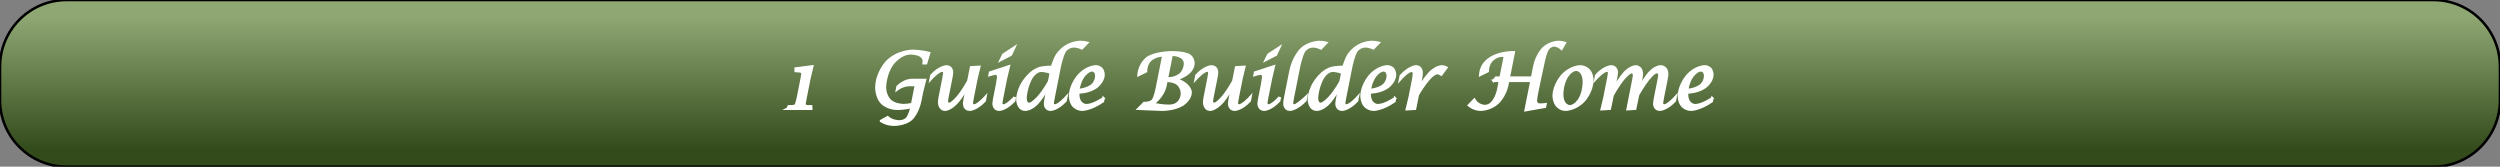 <?xml version="1.0" encoding="UTF-8"?>
<!DOCTYPE svg PUBLIC "-//W3C//DTD SVG 1.1//EN"
    "http://www.w3.org/Graphics/SVG/1.1/DTD/svg11.dtd">
<svg stroke="rgb(0,0,0)" xmlns="http://www.w3.org/2000/svg" font-size="1" width="600" stroke-opacity="1" xmlns:xlink="http://www.w3.org/1999/xlink" viewBox="0.0 0.0 600.0 40.0" height="40" version="1.1">
  <rect x="0.0" y="0.0" width="600.0" height="40.0" fill="#808080" stroke="none"/>
  <defs>
  </defs>
  <defs>
    <linearGradient gradientTransform="matrix(2,-0,0,-2,300,20)" y1="-8" spreadMethod="pad" id="gradient0" x1="0" y2="8" gradientUnits="userSpaceOnUse" x2="0">
      <stop stop-color="rgb(51,75,27)" stop-opacity="1" offset="0"/>
      <stop stop-color="rgb(142,167,115)" stop-opacity="1" offset="1"/>
    </linearGradient>
  </defs>
  <g fill="url(#gradient0)" stroke="rgb(0,0,0)" stroke-linecap="butt" stroke-width="0.62" stroke-miterlimit="10.0" fill-opacity="1" stroke-opacity="1.0" stroke-linejoin="miter">
    <path d="M 600,24 v -8 c 0,-8.837 -7.163,-16 -16 -16h -568 c -8.837,-0 -16,7.163 -16 16v 8 c -0,8.837 7.163,16 16 16h 568 c 8.837,0 16,-7.163 16 -16Z"/>
  </g>
  <g fill="rgb(255,255,255)" stroke="rgb(255,255,255)" stroke-linecap="butt" stroke-width="0.62" font-size="24.0px" stroke-miterlimit="10.0" fill-opacity="1.0" stroke-opacity="1.0" stroke-linejoin="miter">
    <path d="M 187.699,26.087 ZM 189.05,26.087 l 0.247,-0.566 h 0.639 c 0.84,-0 1.041,-0.26 1.041 -0.26c 0.201,-0.26 0.539,-1.804 0.539 -1.804l 0.904,-4.557 c 0.192,-0.986 0.192,-1.333 0.192 -1.333c 0,-0.42 -0.804,-0.484 -0.804 -0.484l -0.831,-0.064 l -0.009,-0.566 l 3.954,-0.502 l -0.694,2.922 l -0.895,4.511 c -0.274,1.434 -0.274,1.562 -0.274 1.562c 0,0.575 0.785,0.575 0.785 0.575h 0.813 l 0.027,0.566 h -5.635 ZM 208.228,26.087 ZM 211.461,29.018 l 1.552,-0.868 c 1.096,1.005 2.813,1.005 2.813 1.005c 1.206,-0 1.849,-0.708 1.849 -0.708c 0.644,-0.708 1.046,-2.461 1.046 -2.461c 0.027,-0.119 0.082,-0.347 0.082 -0.347c -1.626,0.457 -3.397,0.457 -3.397 0.457c -2.347,-0 -3.703,-1.352 -3.703 -1.352c -1.356,-1.352 -1.356,-3.68 -1.356 -3.68c 0,-3.644 2.539,-6.242 2.539 -6.242c 2.539,-2.598 6.119,-2.598 6.119 -2.598c 2.037,-0 3.973,0.52 3.973 0.52l -0.731,2.411 h -0.557 c 0.036,-0.32 0.036,-0.557 0.036 -0.557c 0,-0.813 -0.877,-1.31 -0.877 -1.31c -0.877,-0.498 -2.311,-0.498 -2.311 -0.498c -2.447,-0 -4.306,2.466 -4.306 2.466c -1.858,2.466 -1.858,5.708 -1.858 5.708c 0,1.982 1.187,3.128 1.187 3.128c 1.187,1.146 3.233,1.146 3.233 1.146c 1.26,-0 2.146,-0.283 2.146 -0.283l 0.904,-4.557 h -1.616 c -1.607,-0 -2.922,1.032 -2.922 1.032l 0.119,-0.63 c 1.644,-1.589 3.288,-1.589 3.288 -1.589h 3.269 l -0.712,2.822 l -0.429,2.155 c -0.594,2.959 -2.096,4.343 -2.096 4.343c -1.502,1.384 -4.123,1.384 -4.123 1.384c -1.973,-0 -3.16,-0.895 -3.16 -0.895ZM 222.42,26.087 ZM 232.082,21.128 h -0.155 c -2.594,5.187 -5.059,5.187 -5.059 5.187c -1.461,-0 -1.461,-1.726 -1.461 -1.726c 0,-0.493 0.146,-1.233 0.146 -1.233l 0.886,-4.484 c 0.21,-1.05 0.21,-1.37 0.21 -1.37c 0,-0.566 -0.539,-0.566 -0.539 -0.566c -0.895,-0 -2.721,2 -2.721 2l 0.164,-0.84 c 1.991,-2.146 3.589,-2.146 3.589 -2.146c 1.324,-0 1.324,1.37 1.324 1.37c 0,0.457 -0.219,1.552 -0.219 1.552l -0.895,4.493 c -0.119,0.603 -0.119,0.858 -0.119 0.858c 0,0.74 0.539,0.74 0.539 0.74c 0.685,-0 2.078,-1.657 2.078 -1.657c 1.393,-1.657 2.562,-3.858 2.562 -3.858l 0.657,-3.279 l 1.936,-0.11 l -0.676,2.813 l -0.895,4.511 c -0.21,1.05 -0.21,1.37 -0.21 1.37c 0,0.575 0.539,0.575 0.539 0.575c 0.904,-0 2.721,-2.009 2.721 -2.009l -0.164,0.849 c -2,2.146 -3.589,2.146 -3.589 2.146c -1.324,-0 -1.324,-1.379 -1.324 -1.379c 0,-0.466 0.219,-1.552 0.219 -1.552ZM 235.461,26.087 ZM 243.553,23.32 l -0.164,0.849 c -2,2.146 -3.589,2.146 -3.589 2.146c -1.315,-0 -1.315,-1.379 -1.315 -1.379c 0,-0.466 0.21,-1.534 0.21 -1.534l 0.63,-3.178 c 0.256,-1.352 0.256,-1.799 0.256 -1.799c 0,-0.767 -0.594,-0.767 -0.594 -0.767c -0.411,-0 -1.47,0.32 -1.47 0.32l 0.11,-0.566 l 4.466,-1.461 l -0.694,2.922 l -0.895,4.511 c -0.21,1.059 -0.21,1.352 -0.21 1.352c 0,0.594 0.539,0.594 0.539 0.594c 0.904,-0 2.721,-2.009 2.721 -2.009ZM 243.553,23.32 ZM 240.201,14.361 l 0.612,-1.242 l 2.575,-1.68 l -0.785,1.68 ZM 242.502,26.087 ZM 251.489,21.128 h -0.164 c -1.05,2.301 -2.493,3.744 -2.493 3.744c -1.443,1.443 -2.703,1.443 -2.703 1.443c -1.936,-0 -1.936,-2.42 -1.936 -2.42c 0,-1.644 0.945,-3.443 0.945 -3.443c 0.945,-1.799 2.443,-3.023 2.443 -3.023c 1.005,-0.813 2.009,-1.091 2.009 -1.091c 1.005,-0.279 2.913,-0.279 2.913 -0.279c 0.539,-1.808 1.123,-2.763 1.123 -2.763c 0.585,-0.954 1.644,-1.785 1.644 -1.785c 1.808,-1.425 3.991,-1.425 3.991 -1.425c 0.904,-0 1.644,0.192 1.644 0.192l -1.251,1.297 c -1.087,-0.475 -1.845,-0.475 -1.845 -0.475c -1.461,-0 -2.201,1.064 -2.201 1.064c -0.74,1.064 -1.324,3.986 -1.324 3.986l -1.434,7.233 c -0.219,1.059 -0.219,1.352 -0.219 1.352c 0,0.594 0.539,0.594 0.539 0.594c 0.913,-0 2.731,-2.009 2.731 -2.009l -0.173,0.849 c -1.991,2.146 -3.58,2.146 -3.58 2.146c -1.324,-0 -1.324,-1.379 -1.324 -1.379c 0,-0.448 0.219,-1.552 0.219 -1.552ZM 251.489,21.128 ZM 252.219,17.475 c -1.132,-0.511 -2.283,-0.511 -2.283 -0.511c -1.653,-0 -2.648,2.1 -2.648 2.1c -1.178,2.484 -1.178,4.466 -1.178 4.466c 0,1.434 0.849,1.434 0.849 1.434c 0.785,-0 2.26,-1.653 2.26 -1.653c 1.475,-1.653 2.589,-3.772 2.589 -3.772ZM 254.995,26.087 ZM 264.831,23.594 l -0.137,0.703 c -2.904,2.018 -4.95,2.018 -4.95 2.018c -1.297,-0 -2.105,-0.909 -2.105 -0.909c -0.808,-0.909 -0.808,-2.352 -0.808 -2.352c 0,-2.575 1.973,-4.845 1.973 -4.845c 1.973,-2.269 4.21,-2.269 4.21 -2.269c 0.813,-0 1.315,0.548 1.315 0.548c 0.502,0.548 0.502,1.425 0.502 1.425c 0,1.753 -1.79,3.014 -1.79 3.014c -1.79,1.26 -4.274,1.26 -4.274 1.26l -0.009,0.411 c 0,2.667 1.954,2.667 1.954 2.667c 1.69,-0 4.119,-1.671 4.119 -1.671ZM 264.831,23.594 ZM 258.785,21.621 c 2.046,-0.164 3.196,-1.055 3.196 -1.055c 1.151,-0.89 1.151,-2.306 1.151 -2.306c 0,-1.397 -1.014,-1.397 -1.014 -1.397c -1.096,-0 -2.119,1.457 -2.119 1.457c -1.023,1.457 -1.215,3.301 -1.215 3.301ZM 271.333,26.087 ZM 273.251,26.087 l 1.343,-1.352 h 0.192 c 1.37,-0 1.89,-0.626 1.89 -0.626c 0.52,-0.626 0.959,-2.799 0.959 -2.799l 1.598,-8.027 c -1.881,-0 -3.041,1.009 -3.041 1.009c -1.16,1.009 -1.16,2.635 -1.16 2.635v 0.201 l -1.772,0.858 c 0.228,-2.795 2.174,-4.105 2.174 -4.105c 1.945,-1.31 5.854,-1.31 5.854 -1.31c 2.758,-0 3.941,0.594 3.941 0.594c 1.183,0.594 1.183,1.973 1.183 1.973c 0,2.785 -4.201,3.89 -4.201 3.89c 3.525,1.132 3.525,3.105 3.525 3.105c 0,1.763 -1.927,2.973 -1.927 2.973c -1.927,1.21 -4.74,1.21 -4.74 1.21l -2.164,-0.073 ZM 273.251,26.087 ZM 280.046,18.817 h 0.475 c 1.69,-0 2.795,-1 2.795 -1c 1.105,-1 1.105,-2.534 1.105 -2.534c 0,-2.155 -3.014,-2.155 -3.014 -2.155h -0.228 ZM 280.046,18.817 ZM 276.648,24.899 l 0.95,0.21 c 1.397,0.301 2.941,0.301 2.941 0.301c 3.142,-0 3.142,-2.932 3.142 -2.932c 0,-1.434 -0.936,-2.26 -0.936 -2.26c -0.936,-0.827 -2.553,-0.827 -2.553 -0.827h -0.265 l -0.201,1.023 c -0.603,2.995 -3.078,4.484 -3.078 4.484ZM 286.027,26.087 ZM 295.69,21.128 h -0.155 c -2.594,5.187 -5.059,5.187 -5.059 5.187c -1.461,-0 -1.461,-1.726 -1.461 -1.726c 0,-0.493 0.146,-1.233 0.146 -1.233l 0.886,-4.484 c 0.21,-1.05 0.21,-1.37 0.21 -1.37c 0,-0.566 -0.539,-0.566 -0.539 -0.566c -0.895,-0 -2.721,2 -2.721 2l 0.164,-0.84 c 1.991,-2.146 3.589,-2.146 3.589 -2.146c 1.324,-0 1.324,1.37 1.324 1.37c 0,0.457 -0.219,1.552 -0.219 1.552l -0.895,4.493 c -0.119,0.603 -0.119,0.858 -0.119 0.858c 0,0.74 0.539,0.74 0.539 0.74c 0.685,-0 2.078,-1.657 2.078 -1.657c 1.393,-1.657 2.562,-3.858 2.562 -3.858l 0.657,-3.279 l 1.936,-0.11 l -0.676,2.813 l -0.895,4.511 c -0.21,1.05 -0.21,1.37 -0.21 1.37c 0,0.575 0.539,0.575 0.539 0.575c 0.904,-0 2.721,-2.009 2.721 -2.009l -0.164,0.849 c -2,2.146 -3.589,2.146 -3.589 2.146c -1.324,-0 -1.324,-1.379 -1.324 -1.379c 0,-0.466 0.219,-1.552 0.219 -1.552ZM 299.068,26.087 ZM 307.16,23.32 l -0.164,0.849 c -2,2.146 -3.589,2.146 -3.589 2.146c -1.315,-0 -1.315,-1.379 -1.315 -1.379c 0,-0.466 0.21,-1.534 0.21 -1.534l 0.63,-3.178 c 0.256,-1.352 0.256,-1.799 0.256 -1.799c 0,-0.767 -0.594,-0.767 -0.594 -0.767c -0.411,-0 -1.47,0.32 -1.47 0.32l 0.11,-0.566 l 4.466,-1.461 l -0.694,2.922 l -0.895,4.511 c -0.21,1.059 -0.21,1.352 -0.21 1.352c 0,0.594 0.539,0.594 0.539 0.594c 0.904,-0 2.721,-2.009 2.721 -2.009ZM 307.16,23.32 ZM 303.808,14.361 l 0.612,-1.242 l 2.575,-1.68 l -0.785,1.68 ZM 306.11,26.087 ZM 313.452,23.274 l -0.164,0.84 c -2.155,2.201 -3.708,2.201 -3.708 2.201c -1.297,-0 -1.297,-1.397 -1.297 -1.397c 0,-0.575 0.192,-1.543 0.192 -1.543l 1.251,-6.301 c 0.657,-3.306 2.479,-5.146 2.479 -5.146c 1.822,-1.84 4.434,-1.84 4.434 -1.84c 0.913,-0 1.644,0.192 1.644 0.192l -1.251,1.306 c -1.059,-0.484 -1.827,-0.484 -1.827 -0.484c -1.452,-0 -2.183,1.059 -2.183 1.059c -0.731,1.059 -1.315,4.009 -1.315 4.009l -1.434,7.215 c -0.21,1.05 -0.21,1.37 -0.21 1.37c 0,0.575 0.539,0.575 0.539 0.575c 0.612,-0 2.365,-1.626 2.365 -1.626c 0.137,-0.128 0.484,-0.429 0.484 -0.429ZM 312.457,26.087 ZM 321.443,21.128 h -0.164 c -1.05,2.301 -2.493,3.744 -2.493 3.744c -1.443,1.443 -2.703,1.443 -2.703 1.443c -1.936,-0 -1.936,-2.42 -1.936 -2.42c 0,-1.644 0.945,-3.443 0.945 -3.443c 0.945,-1.799 2.443,-3.023 2.443 -3.023c 1.005,-0.813 2.009,-1.091 2.009 -1.091c 1.005,-0.279 2.913,-0.279 2.913 -0.279c 0.539,-1.808 1.123,-2.763 1.123 -2.763c 0.585,-0.954 1.644,-1.785 1.644 -1.785c 1.808,-1.425 3.991,-1.425 3.991 -1.425c 0.904,-0 1.644,0.192 1.644 0.192l -1.251,1.297 c -1.087,-0.475 -1.845,-0.475 -1.845 -0.475c -1.461,-0 -2.201,1.064 -2.201 1.064c -0.74,1.064 -1.324,3.986 -1.324 3.986l -1.434,7.233 c -0.219,1.059 -0.219,1.352 -0.219 1.352c 0,0.594 0.539,0.594 0.539 0.594c 0.913,-0 2.731,-2.009 2.731 -2.009l -0.173,0.849 c -1.991,2.146 -3.58,2.146 -3.58 2.146c -1.324,-0 -1.324,-1.379 -1.324 -1.379c 0,-0.448 0.219,-1.552 0.219 -1.552ZM 321.443,21.128 ZM 322.173,17.475 c -1.132,-0.511 -2.283,-0.511 -2.283 -0.511c -1.653,-0 -2.648,2.1 -2.648 2.1c -1.178,2.484 -1.178,4.466 -1.178 4.466c 0,1.434 0.849,1.434 0.849 1.434c 0.785,-0 2.26,-1.653 2.26 -1.653c 1.475,-1.653 2.589,-3.772 2.589 -3.772ZM 324.95,26.087 ZM 334.785,23.594 l -0.137,0.703 c -2.904,2.018 -4.95,2.018 -4.95 2.018c -1.297,-0 -2.105,-0.909 -2.105 -0.909c -0.808,-0.909 -0.808,-2.352 -0.808 -2.352c 0,-2.575 1.973,-4.845 1.973 -4.845c 1.973,-2.269 4.21,-2.269 4.21 -2.269c 0.813,-0 1.315,0.548 1.315 0.548c 0.502,0.548 0.502,1.425 0.502 1.425c 0,1.753 -1.79,3.014 -1.79 3.014c -1.79,1.26 -4.274,1.26 -4.274 1.26l -0.009,0.411 c 0,2.667 1.954,2.667 1.954 2.667c 1.69,-0 4.119,-1.671 4.119 -1.671ZM 334.785,23.594 ZM 328.74,21.621 c 2.046,-0.164 3.196,-1.055 3.196 -1.055c 1.151,-0.89 1.151,-2.306 1.151 -2.306c 0,-1.397 -1.014,-1.397 -1.014 -1.397c -1.096,-0 -2.119,1.457 -2.119 1.457c -1.023,1.457 -1.215,3.301 -1.215 3.301ZM 335.078,26.087 ZM 337.653,26.196 l 0.676,-2.813 l 0.886,-4.466 c 0.137,-0.676 0.137,-1.169 0.137 -1.169c 0,-0.785 -0.548,-0.785 -0.548 -0.785c -0.968,-0 -2.767,2.064 -2.767 2.064l 0.164,-0.813 c 2.11,-2.274 3.662,-2.274 3.662 -2.274c 1.315,-0 1.315,1.507 1.315 1.507c 0,0.667 -0.164,1.48 -0.164 1.48l -0.438,2.201 h 0.119 c 1.087,-2.283 2.571,-3.731 2.571 -3.731c 1.484,-1.448 2.717,-1.448 2.717 -1.448c 0.639,-0 1.142,0.283 1.142 0.283l -1.215,1.644 c -0.539,-0.356 -0.913,-0.356 -0.913 -0.356c -1.781,-0 -4.74,5.233 -4.74 5.233l -0.667,3.333 ZM 351.817,26.087 ZM 358.429,19.384 l 0.621,-0.731 h 1.114 l 1.041,-5.242 c -0.466,-0.073 -0.648,-0.073 -0.648 -0.073c -1.461,-0 -2.489,1.059 -2.489 1.059c -1.027,1.059 -1.027,2.557 -1.027 2.557v 0.128 l -1.772,0.868 c 0.42,-5.379 7.525,-5.379 7.525 -5.379h 0.493 l -1.206,6.082 h 5.635 l 0.539,-2.731 c 0.53,-2.694 2.096,-4.265 2.096 -4.265c 1.566,-1.571 3.703,-1.571 3.703 -1.571c 0.84,-0 1.498,0.228 1.498 0.228l -0.785,1.361 c -0.941,-0.804 -1.708,-0.804 -1.708 -0.804c -0.968,-0 -1.548,0.813 -1.548 0.813c -0.58,0.813 -0.991,2.767 -0.991 2.767l -1.461,6.831 c -0.466,2.201 -0.466,2.913 -0.466 2.913c 0,0.941 1.023,0.941 1.023 0.941c 0.448,-0 1.278,-0.101 1.278 -0.101l -0.119,0.575 l -4.612,0.813 l 1.406,-7.041 h -5.635 l -0.219,1.087 c -0.52,2.584 -2.283,4.215 -2.283 4.215c -1.763,1.63 -4.046,1.63 -4.046 1.63c -1.69,-0 -2.84,-1.041 -2.84 -1.041l 1.278,-1.315 c 0.877,1.507 2.557,1.507 2.557 1.507c 2.42,-0 3.196,-3.89 3.196 -3.89l 0.438,-2.192 h -1.589 ZM 371.068,26.087 ZM 375.699,26.315 c -1.196,-0 -1.995,-0.936 -1.995 -0.936c -0.799,-0.936 -0.799,-2.333 -0.799 -2.333c 0,-2.63 1.991,-4.863 1.991 -4.863c 1.991,-2.233 4.338,-2.233 4.338 -2.233c 1.269,-0 2.091,0.913 2.091 0.913c 0.822,0.913 0.822,2.329 0.822 2.329c 0,2.731 -1.991,4.927 -1.991 4.927c -1.991,2.196 -4.457,2.196 -4.457 2.196ZM 375.699,26.315 ZM 376.74,25.52 c 1.352,-0 2.379,-1.74 2.379 -1.74c 1.027,-1.74 1.027,-4.041 1.027 -4.041c 0,-3.023 -1.845,-3.023 -1.845 -3.023c -1.306,-0 -2.352,1.794 -2.352 1.794c -1.046,1.794 -1.046,4.041 -1.046 4.041c 0,2.968 1.836,2.968 1.836 2.968ZM 381.964,26.087 ZM 384.42,26.196 l 0.676,-2.813 l 0.895,-4.511 c 0.21,-1.05 0.21,-1.37 0.21 -1.37c 0,-0.566 -0.539,-0.566 -0.539 -0.566c -0.895,-0 -2.721,2 -2.721 2l 0.164,-0.84 c 1.991,-2.146 3.589,-2.146 3.589 -2.146c 1.315,-0 1.315,1.379 1.315 1.379c 0,0.466 -0.21,1.543 -0.21 1.543l -0.448,2.256 h 0.128 c 1.169,-2.374 2.553,-3.776 2.553 -3.776c 1.384,-1.402 2.553,-1.402 2.553 -1.402c 0.612,-0 1.027,0.484 1.027 0.484c 0.415,0.484 0.415,1.206 0.415 1.206c 0,0.53 -0.155,1.269 -0.155 1.269l -0.438,2.219 h 0.128 c 1.014,-2.283 2.393,-3.731 2.393 -3.731c 1.379,-1.448 2.53,-1.448 2.53 -1.448c 1.616,-0 1.616,1.717 1.616 1.717c 0,0.511 -0.146,1.26 -0.146 1.26l -0.886,4.457 c -0.21,1.05 -0.21,1.37 -0.21 1.37c 0,0.575 0.539,0.575 0.539 0.575c 0.904,-0 2.721,-2.009 2.721 -2.009l -0.164,0.849 c -1.991,2.146 -3.589,2.146 -3.589 2.146c -1.324,-0 -1.324,-1.379 -1.324 -1.379c 0,-0.448 0.219,-1.552 0.219 -1.552l 0.886,-4.457 c 0.128,-0.603 0.128,-0.877 0.128 -0.877c 0,-0.758 -0.566,-0.758 -0.566 -0.758c -1.589,-0 -4.603,5.489 -4.603 5.489l -0.685,3.306 l -1.79,0.11 l 1.434,-7.251 c 0.119,-0.603 0.119,-0.877 0.119 -0.877c 0,-0.776 -0.548,-0.776 -0.548 -0.776c -0.685,-0 -2.023,1.607 -2.023 1.607c -1.338,1.607 -2.607,3.954 -2.607 3.954l -0.667,3.233 ZM 401.114,26.087 ZM 410.95,23.594 l -0.137,0.703 c -2.904,2.018 -4.95,2.018 -4.95 2.018c -1.297,-0 -2.105,-0.909 -2.105 -0.909c -0.808,-0.909 -0.808,-2.352 -0.808 -2.352c 0,-2.575 1.973,-4.845 1.973 -4.845c 1.973,-2.269 4.21,-2.269 4.21 -2.269c 0.813,-0 1.315,0.548 1.315 0.548c 0.502,0.548 0.502,1.425 0.502 1.425c 0,1.753 -1.79,3.014 -1.79 3.014c -1.79,1.26 -4.274,1.26 -4.274 1.26l -0.009,0.411 c 0,2.667 1.954,2.667 1.954 2.667c 1.69,-0 4.119,-1.671 4.119 -1.671ZM 410.95,23.594 ZM 404.904,21.621 c 2.046,-0.164 3.196,-1.055 3.196 -1.055c 1.151,-0.89 1.151,-2.306 1.151 -2.306c 0,-1.397 -1.014,-1.397 -1.014 -1.397c -1.096,-0 -2.119,1.457 -2.119 1.457c -1.023,1.457 -1.215,3.301 -1.215 3.301Z"/>
  </g>
</svg>